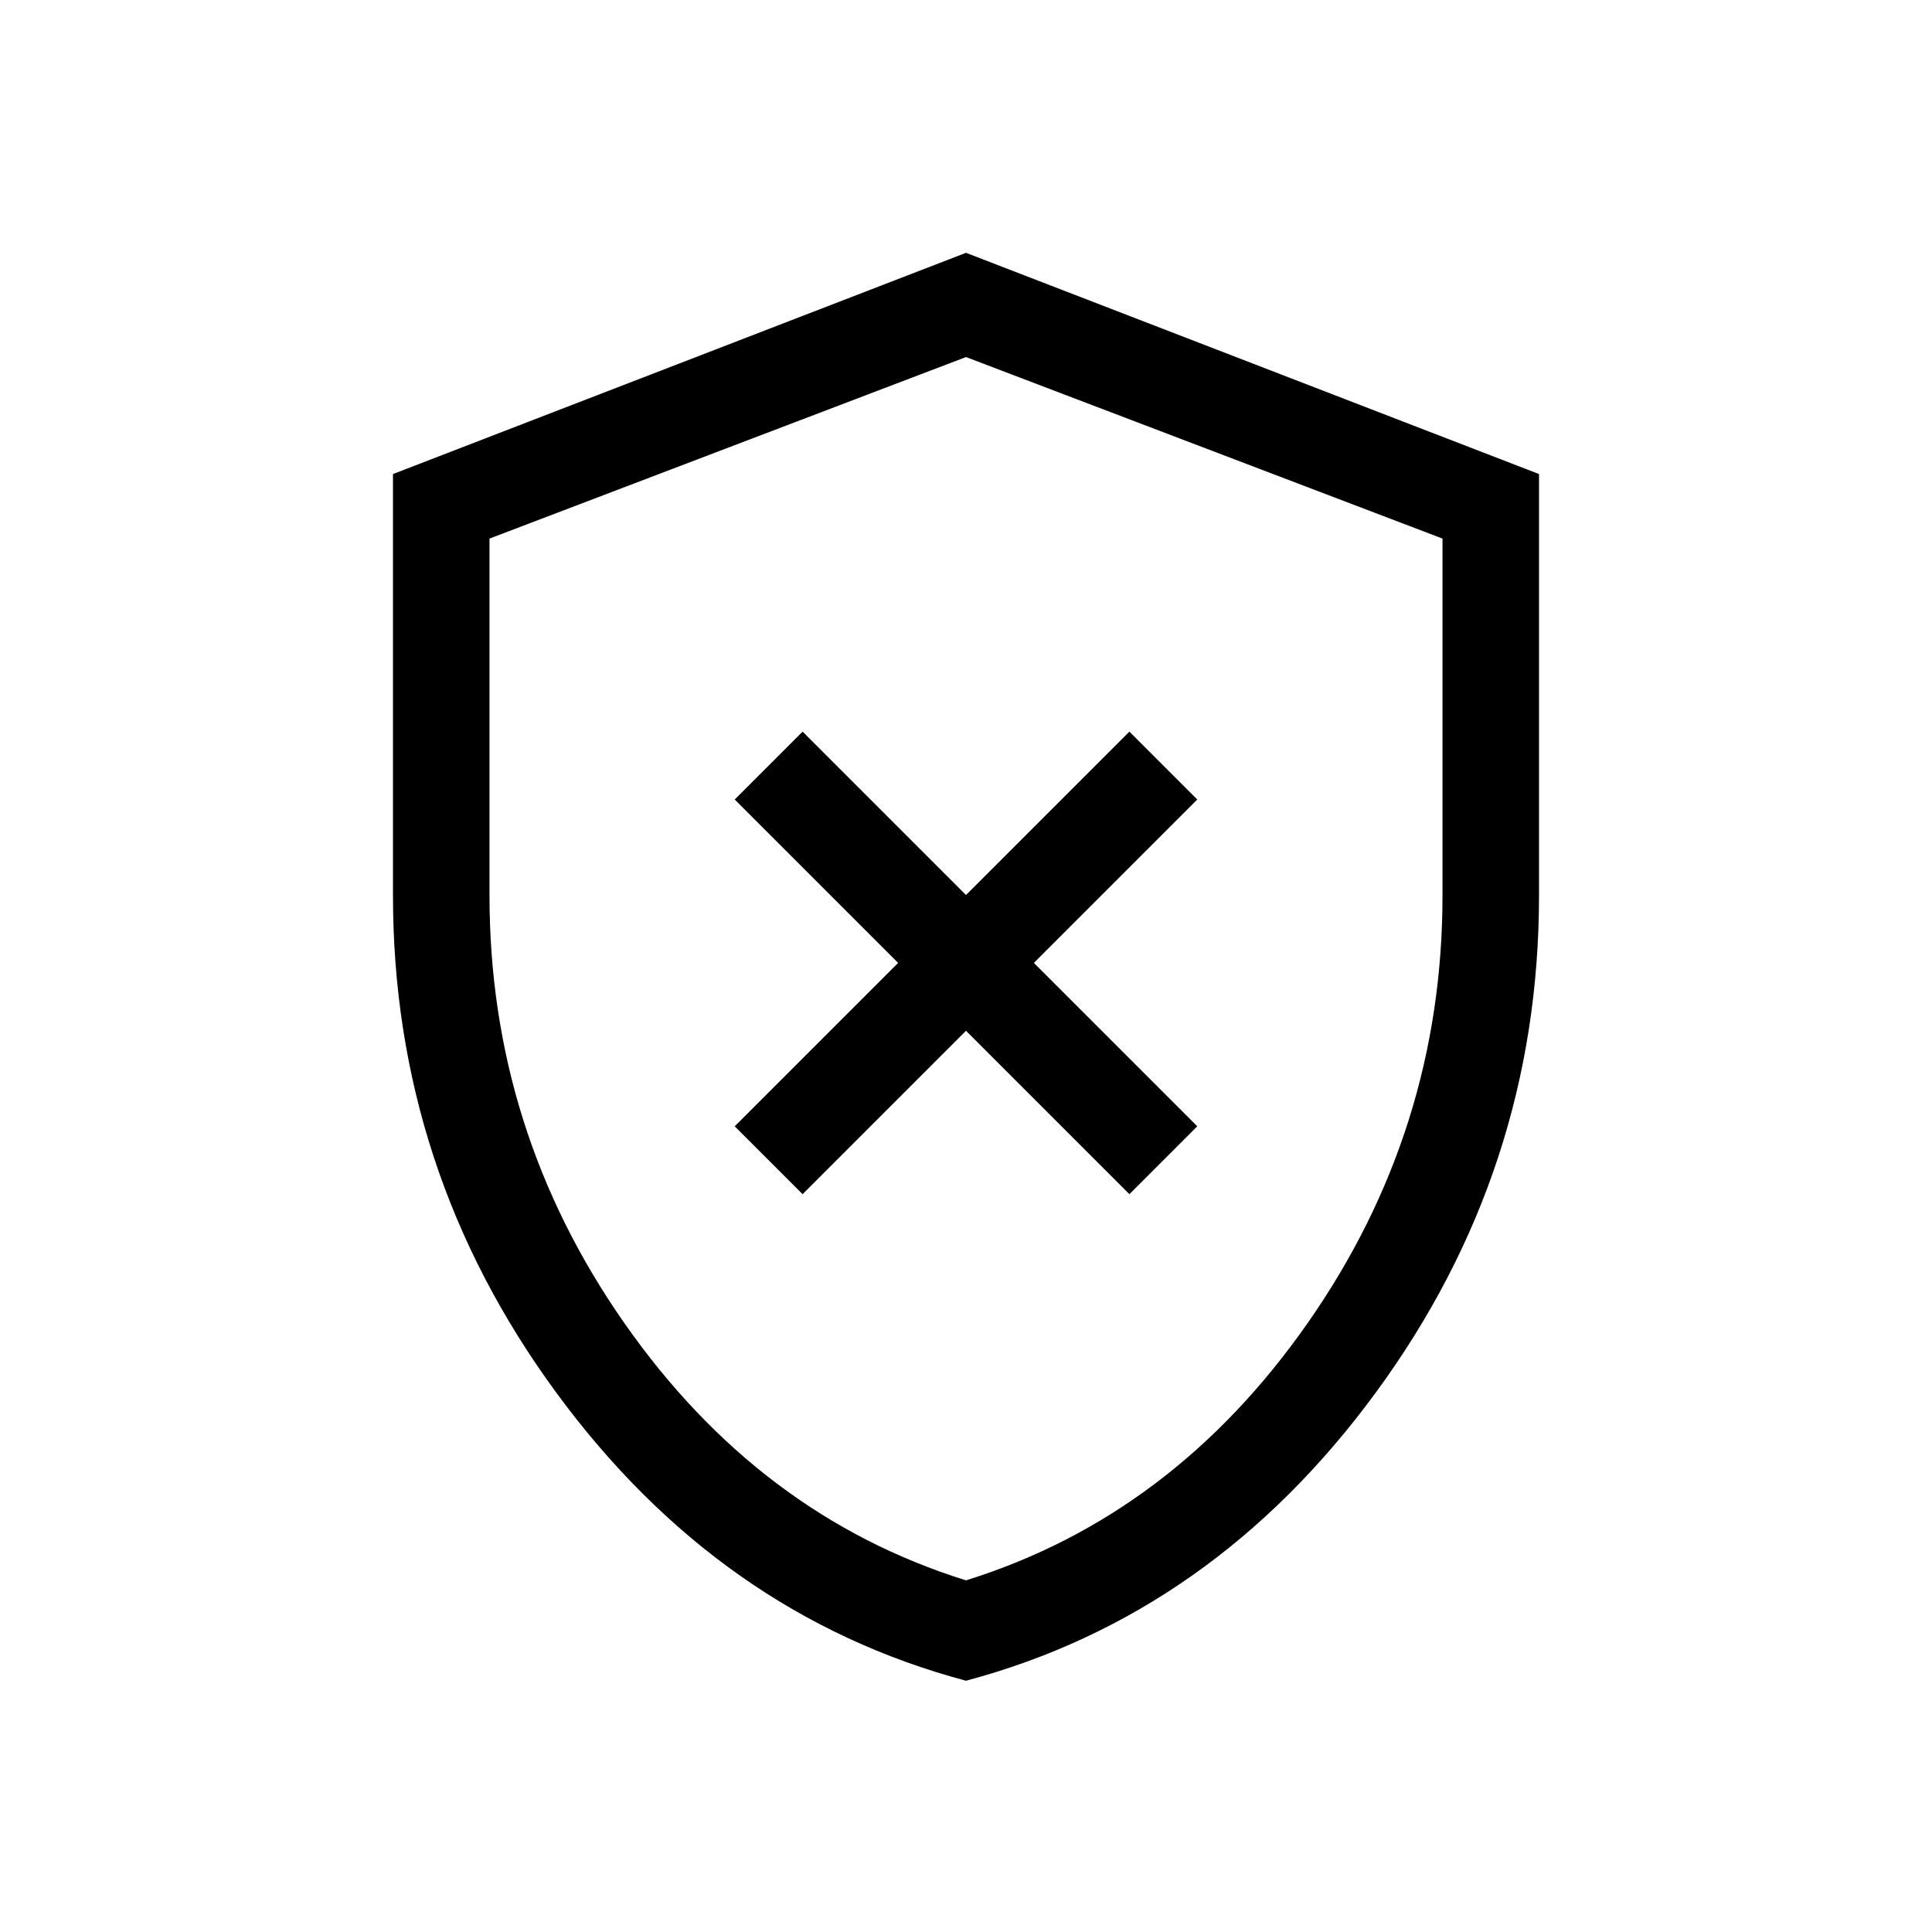 <svg xmlns="http://www.w3.org/2000/svg" height="20" viewBox="0 -960 960 960" width="20"><path d="M398.81-366.62 480-447.81l81.19 81.19 33.73-33.73-81.19-81.19 81.19-81.19-33.73-33.73L480-515.27l-81.19-81.19-33.73 33.73 81.19 81.19-81.19 81.19 33.73 33.73ZM480-124.85q-122.61-32.72-203.67-143.26-81.06-110.53-81.06-246.91v-209.43L480-834.38l284.73 109.93v209.43q0 136.38-81.06 246.91Q602.61-157.57 480-124.85Zm0-49.88q102.83-32.07 169.8-127.89 66.97-95.82 66.97-212.38v-177.38L480-782.58l-236.77 90.2V-515q0 116.56 66.97 212.38T480-174.73Zm0-303.58Z"/></svg>